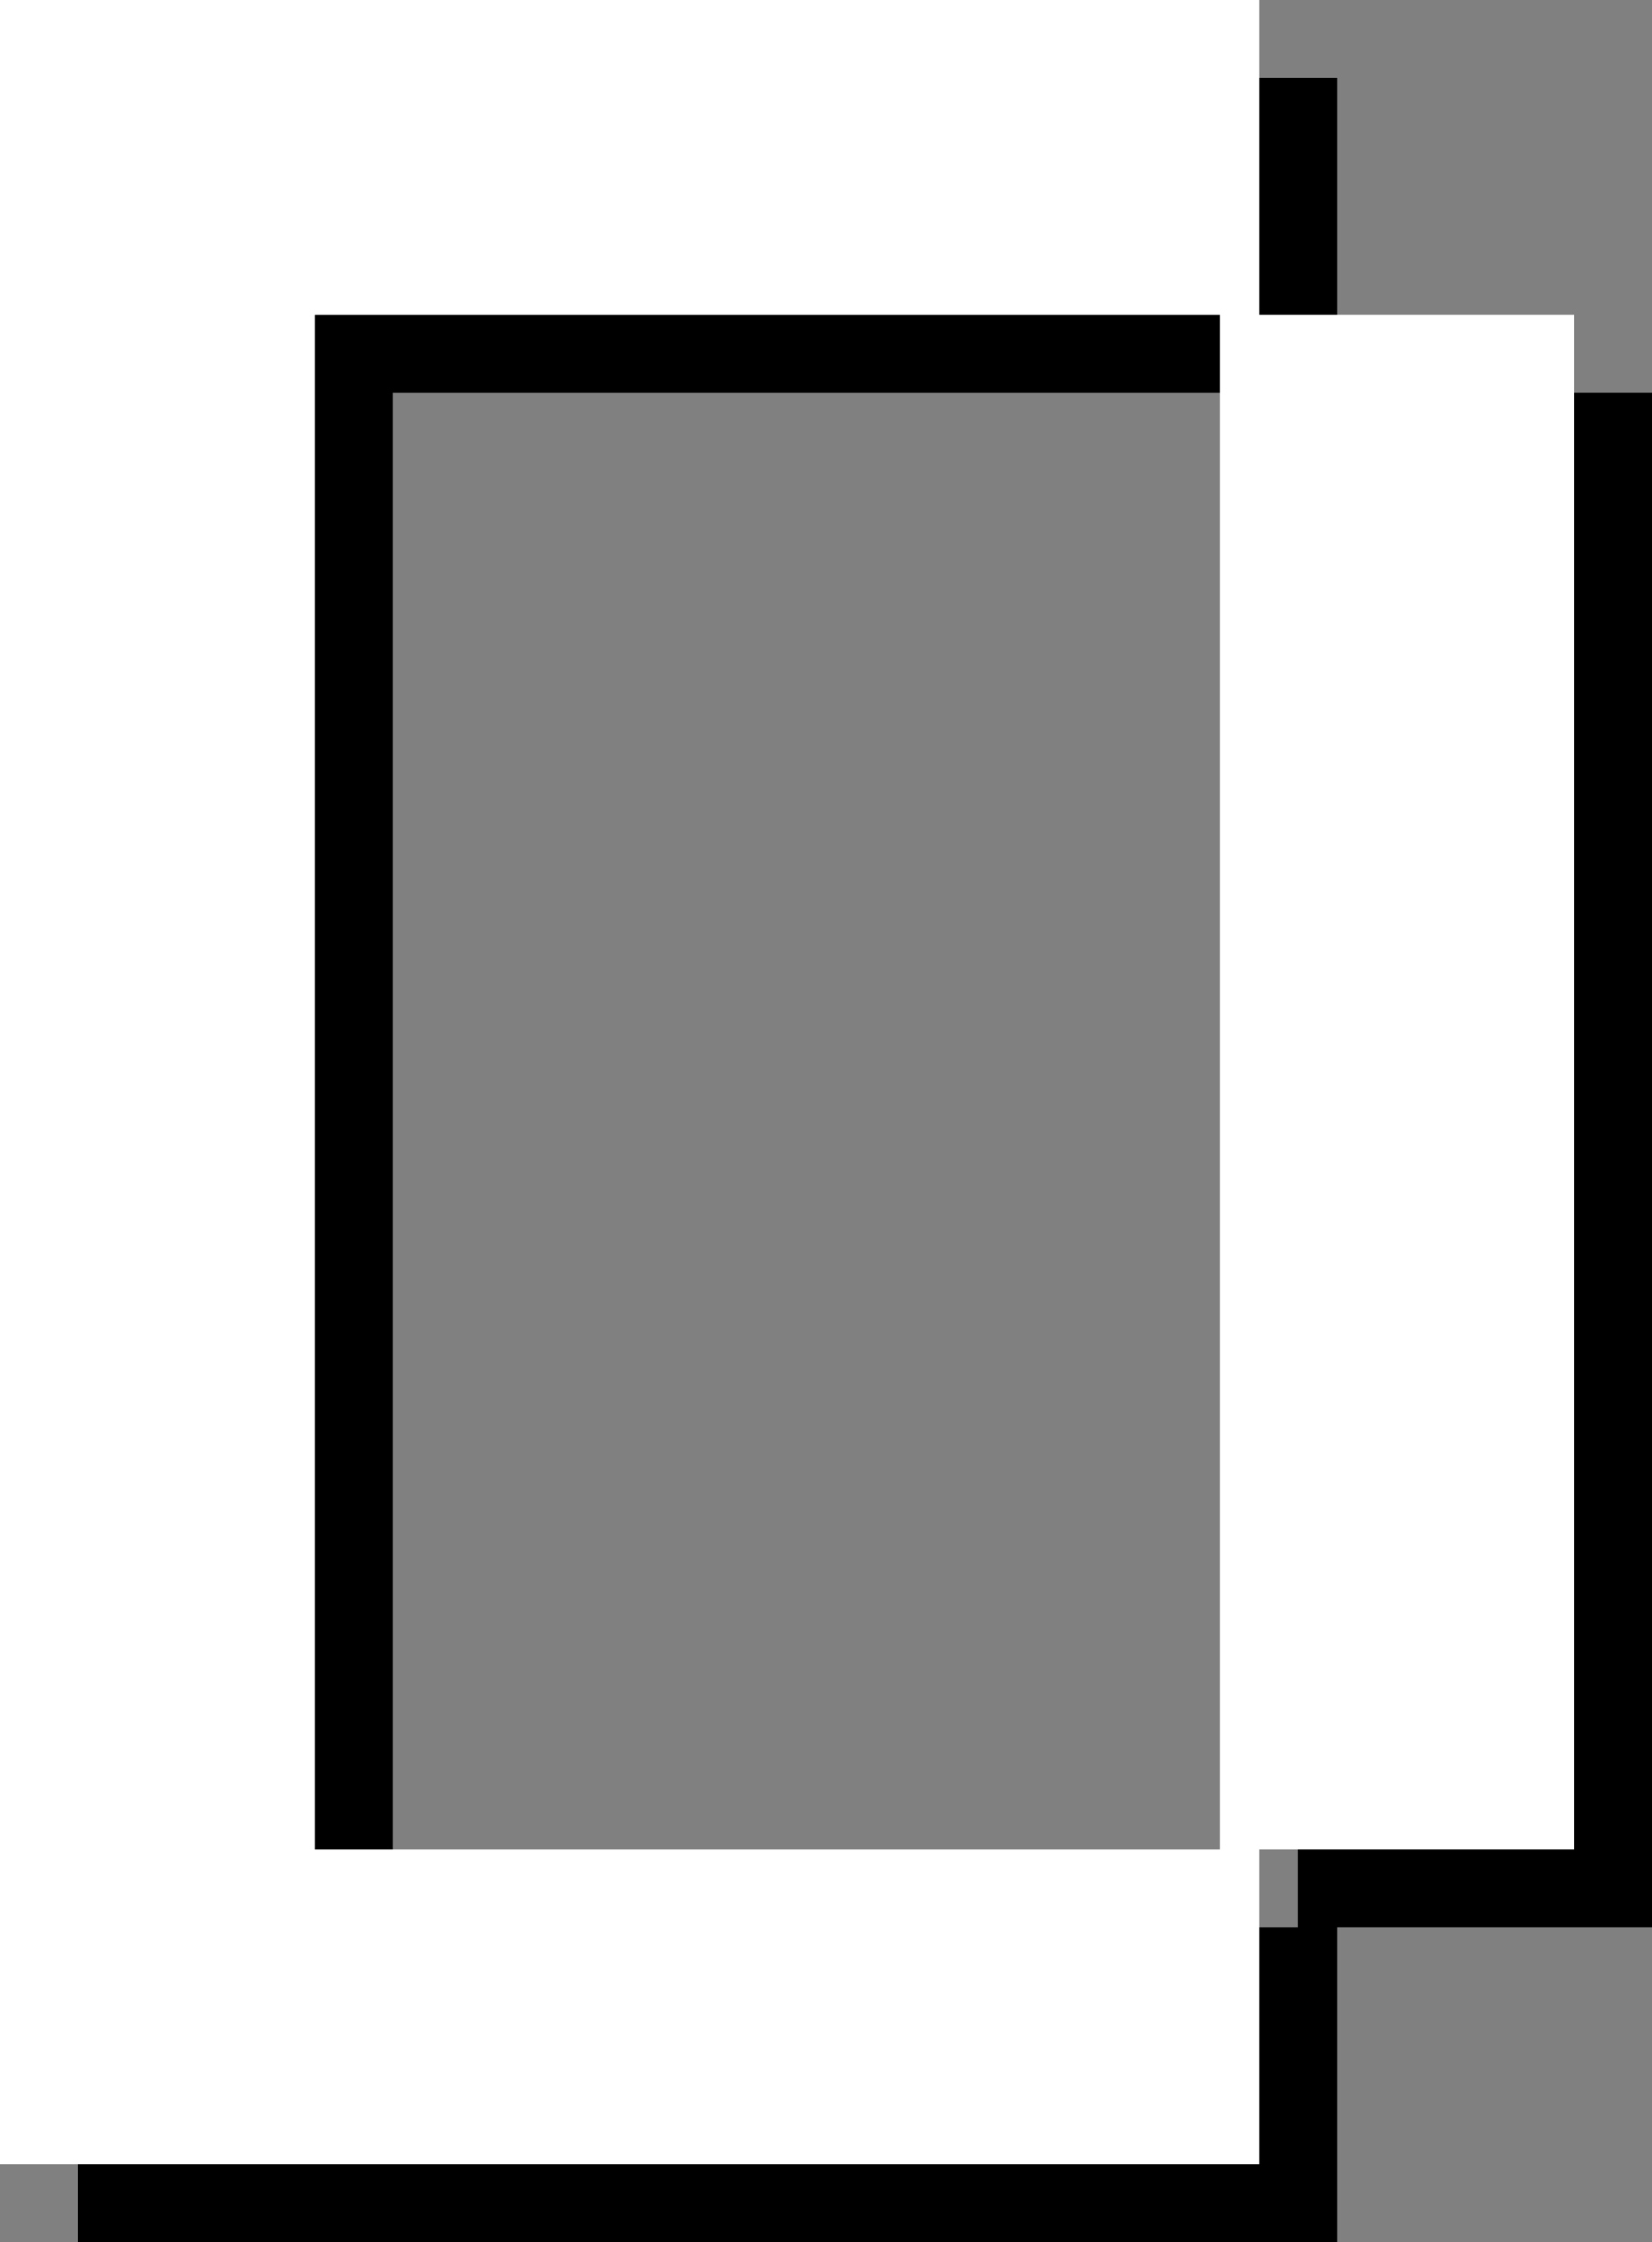 <svg version="1.1" xmlns="http://www.w3.org/2000/svg" xmlns:xlink="http://www.w3.org/1999/xlink" width="35.341" height="47.969"><rect width="100%" height="100%" fill="#808080" stroke="none"/><g transform="translate(-223.163,-156.849)"><g data-paper-data="{&quot;isPaintingLayer&quot;:true}" fill="none" fill-rule="nonzero" stroke="none" stroke-width="1" stroke-linecap="butt" stroke-linejoin="miter" stroke-miterlimit="10" stroke-dasharray="" stroke-dashoffset="0" font-family="none" font-weight="none" font-size="none" text-anchor="none" style="mix-blend-mode: normal"><path d="M224.83,181.667v-23.151h13.47h13.47v3.367v3.367h3.367h3.367v16.416v16.416h-3.367h-3.367v3.367v3.367h-13.47h-13.47zM250.927,181.667v-16.416h-9.681h-9.681v16.416v16.416h9.681h9.681z" data-paper-data="{&quot;origPos&quot;:null}" id="path77" fill="#000000"/><path d="M223.163,180v-23.151h13.47h13.47v3.367v3.367h3.367h3.367v16.416v16.416h-3.367h-3.367v3.367v3.367h-13.47h-13.47zM249.26,180v-16.416h-9.681h-9.681v16.416v16.416h9.681h9.681z" data-paper-data="{&quot;origPos&quot;:null}" id="path77" fill="#ffffff"/></g></g></svg>